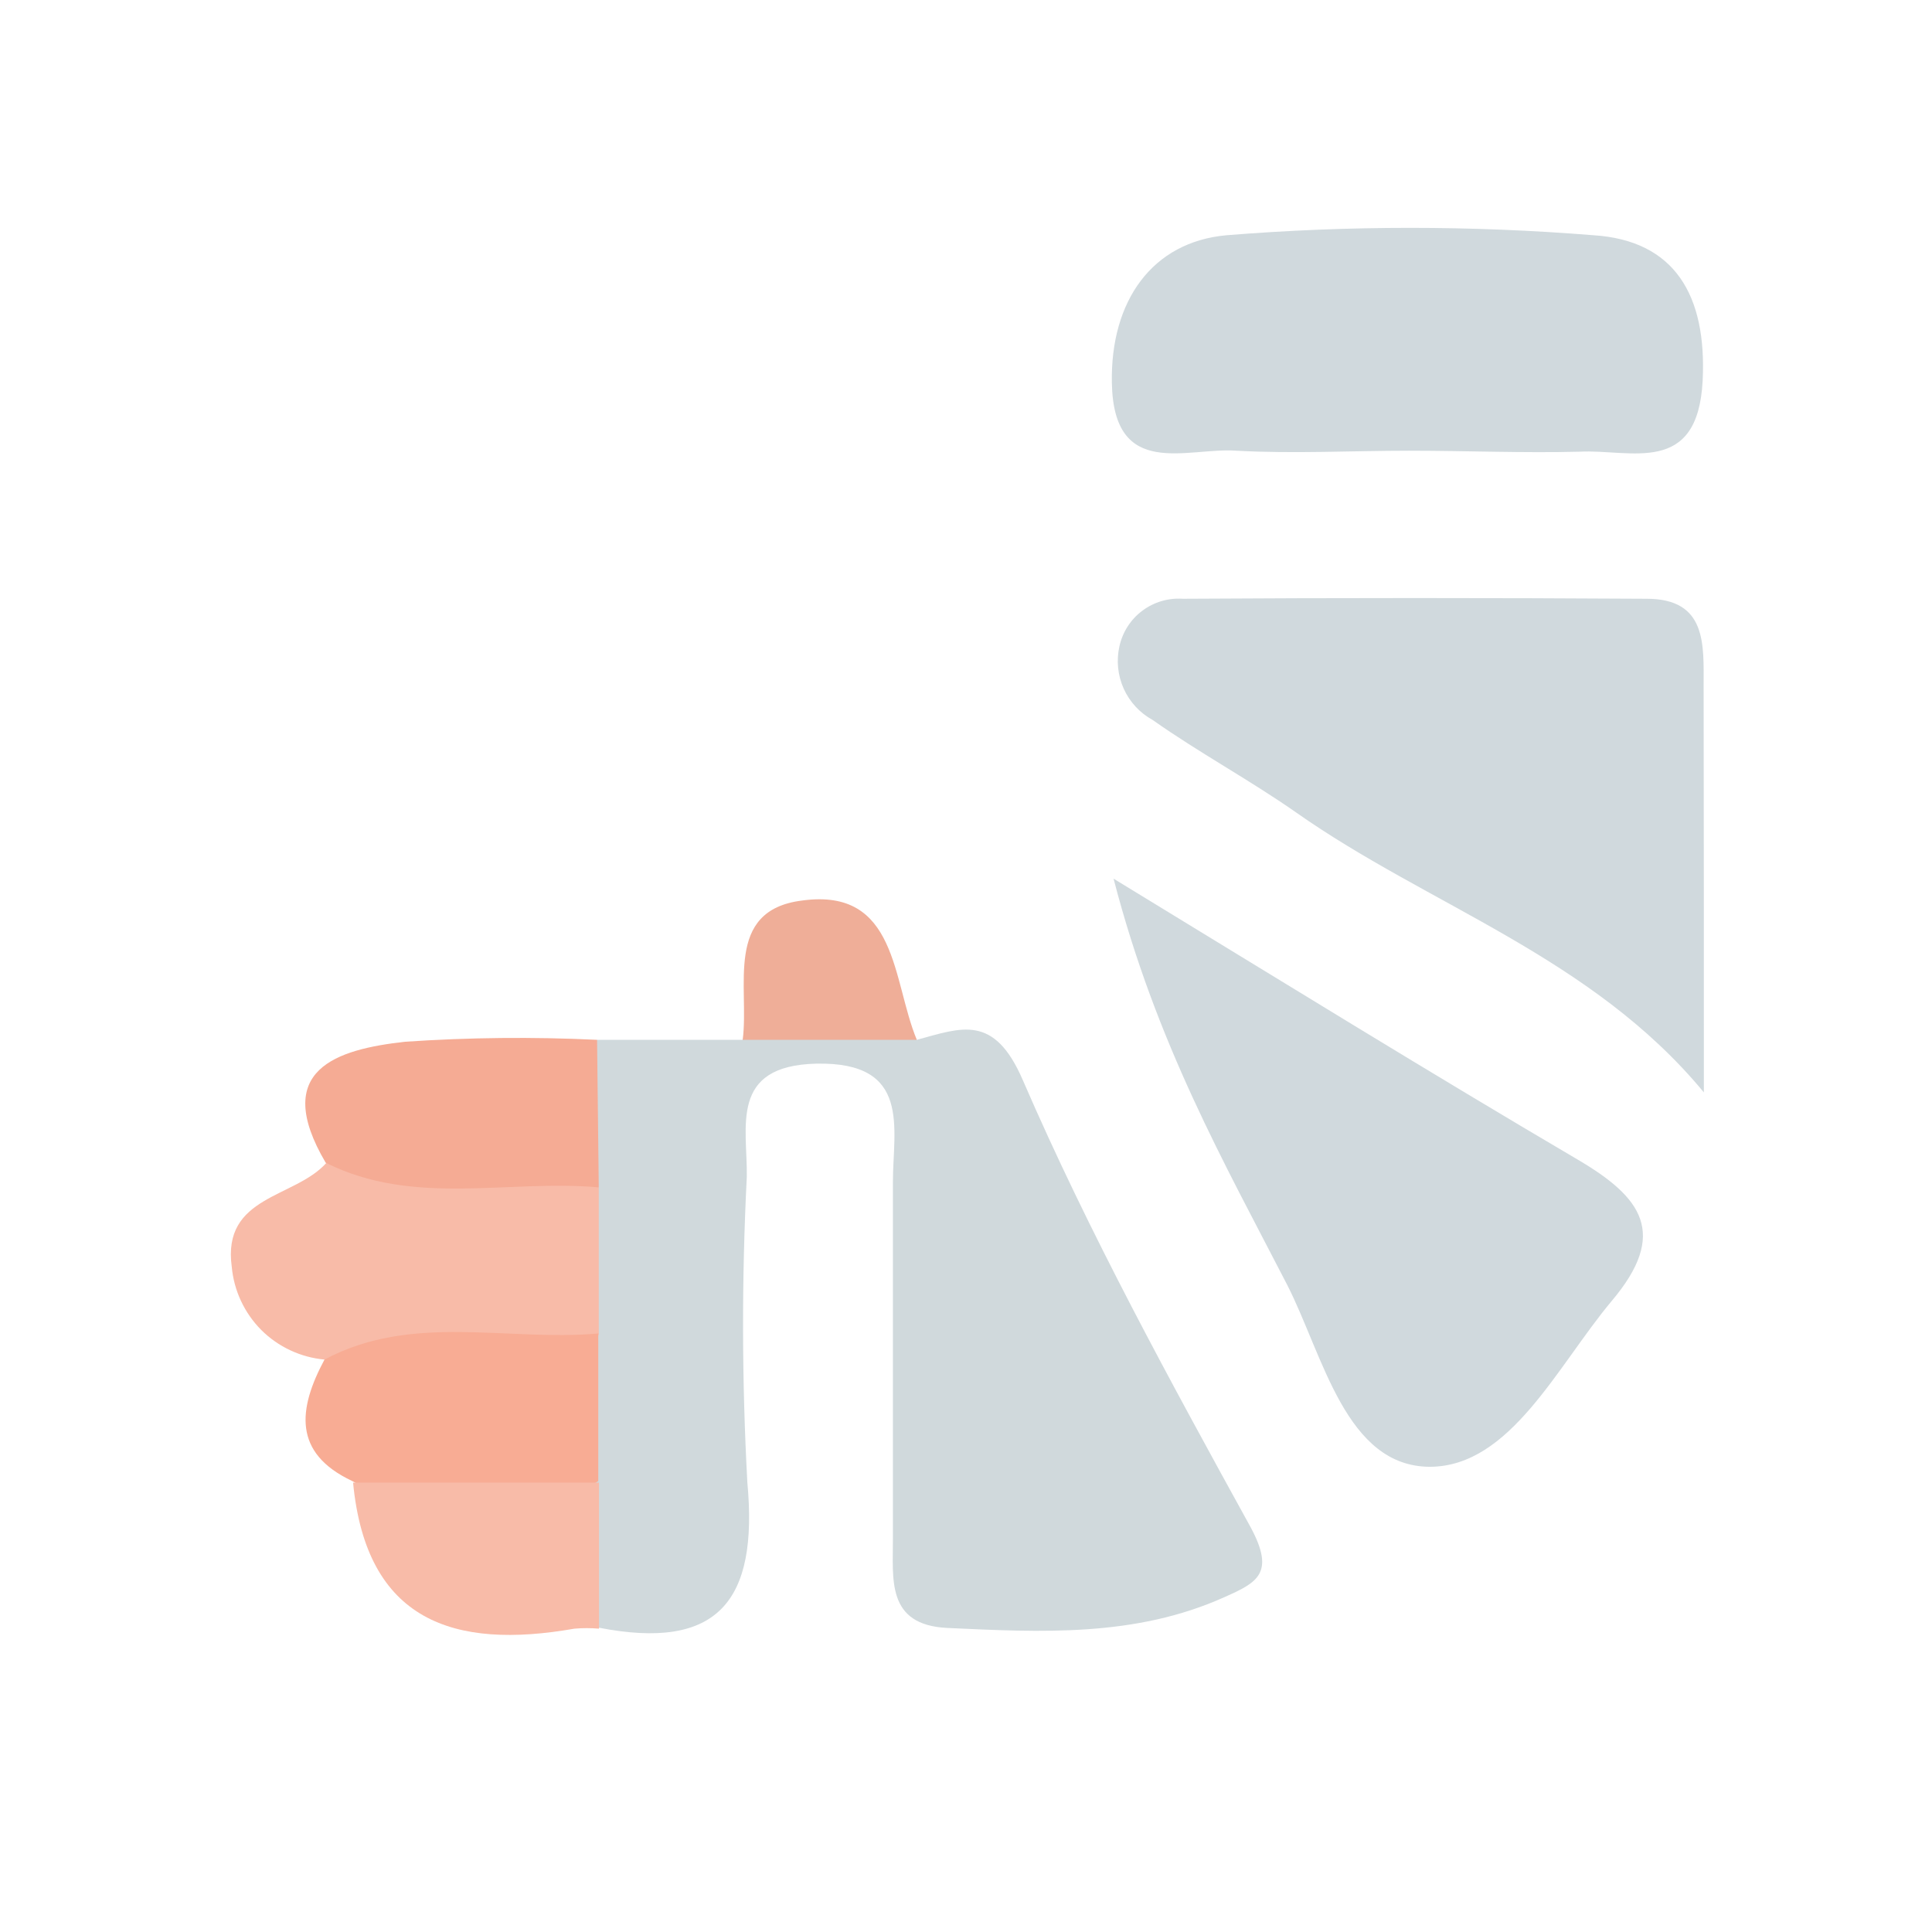 <svg width="24" height="24" viewBox="0 0 24 24" fill="none" xmlns="http://www.w3.org/2000/svg">
<path d="M11.389 12.917C11.945 12.767 12.348 12.59 12.706 13.418C13.531 15.324 14.539 17.161 15.538 18.976C15.844 19.547 15.615 19.66 15.211 19.84C14.102 20.339 12.935 20.277 11.768 20.223C11.004 20.186 11.095 19.611 11.092 19.107C11.092 17.631 11.092 16.159 11.092 14.686C11.092 14.017 11.328 13.189 10.142 13.213C9.054 13.238 9.287 14.001 9.277 14.619C9.213 15.884 9.215 17.152 9.284 18.417C9.421 19.889 8.92 20.51 7.435 20.219C6.967 19.703 6.989 19.067 6.998 18.435C7.007 17.802 6.977 17.213 6.998 16.58C7.019 15.948 6.98 15.34 6.998 14.723C7.016 14.105 6.961 13.451 7.417 12.917H9.222C9.526 12.661 9.909 12.521 10.306 12.521C10.702 12.521 11.086 12.661 11.389 12.917Z" fill="#D0D9DC"/>
<path d="M21.166 13.57C19.77 11.881 17.75 11.254 16.097 10.09C15.52 9.687 14.896 9.351 14.319 8.944C14.16 8.857 14.034 8.721 13.959 8.555C13.885 8.39 13.866 8.205 13.906 8.028C13.945 7.852 14.045 7.695 14.19 7.587C14.334 7.479 14.512 7.426 14.692 7.438C16.611 7.426 18.532 7.426 20.455 7.438C21.206 7.438 21.163 8.009 21.163 8.52C21.166 10.185 21.166 11.844 21.166 13.57Z" fill="#D0D9DD"/>
<path d="M13.833 10.915C15.972 12.22 17.778 13.335 19.599 14.405C20.393 14.872 20.733 15.321 20.018 16.165C19.342 16.974 18.762 18.215 17.766 18.221C16.718 18.221 16.44 16.846 15.991 15.963C15.208 14.444 14.365 12.966 13.833 10.915Z" fill="#D0D9DD"/>
<path d="M17.5 5.599C16.788 5.599 16.076 5.638 15.361 5.599C14.75 5.553 13.833 5.968 13.812 4.755C13.793 3.738 14.313 3.004 15.239 2.922C16.754 2.8 18.276 2.8 19.792 2.922C20.809 2.986 21.203 3.674 21.151 4.728C21.09 5.923 20.253 5.577 19.623 5.611C18.927 5.629 18.218 5.599 17.5 5.599Z" fill="#D0D9DD"/>
<path d="M7.438 14.75V16.583C6.347 17.21 5.198 17.139 4.031 16.889C3.735 16.862 3.457 16.732 3.246 16.522C3.036 16.311 2.906 16.033 2.879 15.737C2.757 14.848 3.664 14.887 4.056 14.444C5.211 14.175 6.353 14.114 7.438 14.75Z" fill="#F8BBA8"/>
<path d="M4.031 16.889C5.119 16.308 6.298 16.666 7.432 16.565C7.432 17.176 7.432 17.787 7.432 18.398C6.414 19.067 5.397 18.973 4.376 18.398C3.634 18.05 3.704 17.5 4.031 16.889Z" fill="#F8AC94"/>
<path d="M7.438 14.75C6.307 14.649 5.137 14.991 4.046 14.444C3.362 13.283 4.187 13.036 5.03 12.941C5.825 12.887 6.621 12.879 7.417 12.917L7.438 14.75Z" fill="#F5AB94"/>
<path d="M4.386 18.417H7.441V20.232C7.339 20.223 7.237 20.223 7.135 20.232C5.641 20.494 4.551 20.143 4.386 18.417Z" fill="#F8BBA8"/>
<path d="M11.389 12.917H9.226C9.311 12.263 8.99 11.309 9.962 11.187C11.154 11.022 11.083 12.186 11.389 12.917Z" fill="#EFAE98"/>
</svg>

